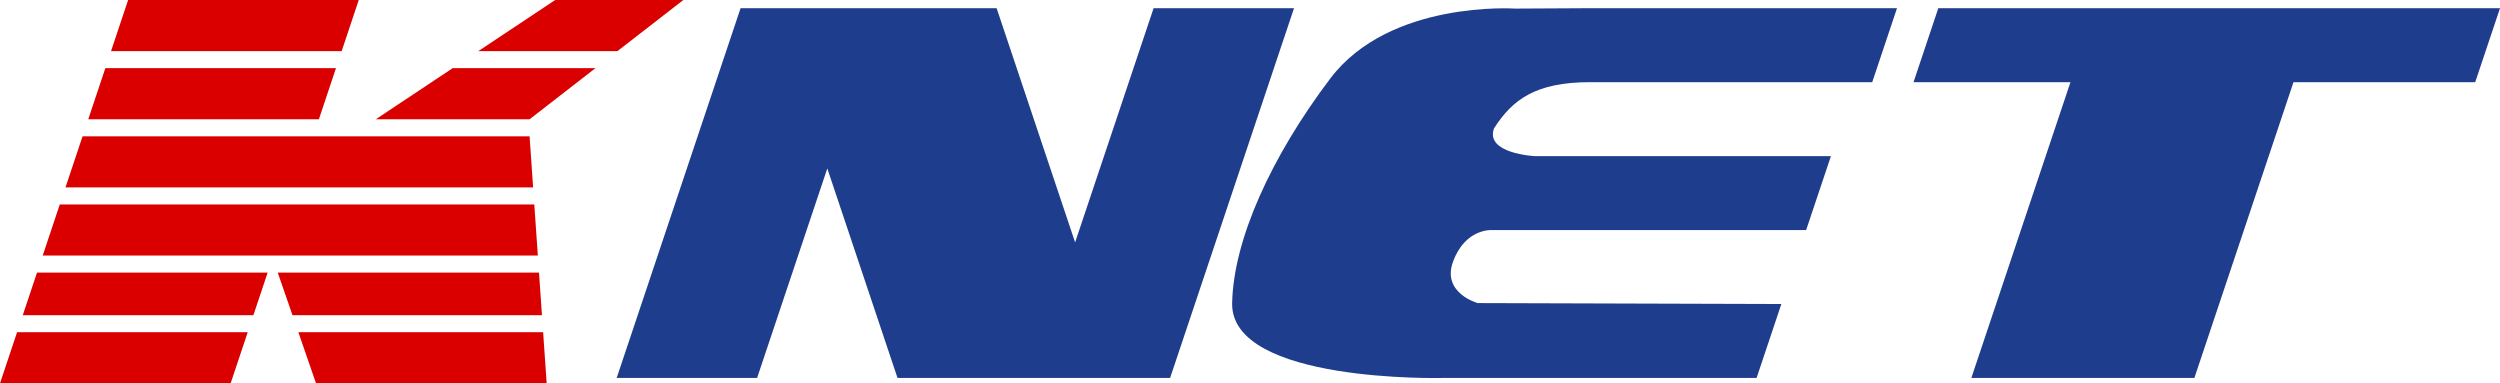 <?xml version="1.0" encoding="utf-8"?>
<!-- Generator: Adobe Illustrator 17.0.0, SVG Export Plug-In . SVG Version: 6.00 Build 0)  -->
<!DOCTYPE svg PUBLIC "-//W3C//DTD SVG 1.1//EN" "http://www.w3.org/Graphics/SVG/1.1/DTD/svg11.dtd">
<svg version="1.1" id="图层_1" xmlns:ev="http://www.w3.org/2001/xml-events"
	 xmlns="http://www.w3.org/2000/svg" xmlns:xlink="http://www.w3.org/1999/xlink" x="0px" y="0px" width="300px" height="46px"
	 viewBox="0 0 300 46" enable-background="new 0 0 300 46" xml:space="preserve">
<path fill="#DB0000" d="M74.093,6.133H57.4L66.625,0H82L74.093,6.133z M63.55,14.311H45.1l9.225-6.133h17.132L63.55,14.311z
	 M13.325,6.133L15.375,0H43.05L41,6.133H13.325z M38.267,14.311H10.592l2.05-6.133h27.675L38.267,14.311z M63.55,16.356l0.424,6.133
	H7.858l2.05-6.133h27.675H63.55z M64.54,30.667H5.125l2.05-6.134h56.941L64.54,30.667z M30.408,37.822H2.733l1.709-5.111h27.675
	L30.408,37.822z M29.725,39.867L27.675,46H0l2.05-6.133H29.725z M65.176,39.867L65.6,46H37.925l-2.121-6.133H65.176z M65.034,37.822
	H35.097l-1.767-5.111h31.351L65.034,37.822z"/>
<path fill="#1F3D8D" d="M297.026,9.86h-21.807l-11.894,35.495h-26.764L248.456,9.86h-18.833l2.973-8.874H300L297.026,9.86z
	 M190.818,9.86c-6.552,0-9.329,2.096-11.536,5.542c-1.105,3.032,4.873,3.332,4.873,3.332h35.556l-2.974,8.873H179.07
	c0,0-3.205-0.258-4.698,3.77c-1.405,3.79,2.946,4.992,2.946,4.992l36.445,0.112l-2.974,8.874h-37.666c0,0-25.466,0.645-25.266-8.986
	c0.158-7.588,4.669-17.547,11.784-26.958c7.116-9.411,22.176-8.38,22.176-8.38l8.157-0.045h37.666l-2.973,8.874H190.818z
	 M107.702,45.355l-8.426-25.142l-8.425,25.142H74L88.868,0.986h30.728l9.417,28.1l9.417-28.1h16.851l-14.869,44.369H107.702z"/>
</svg>

